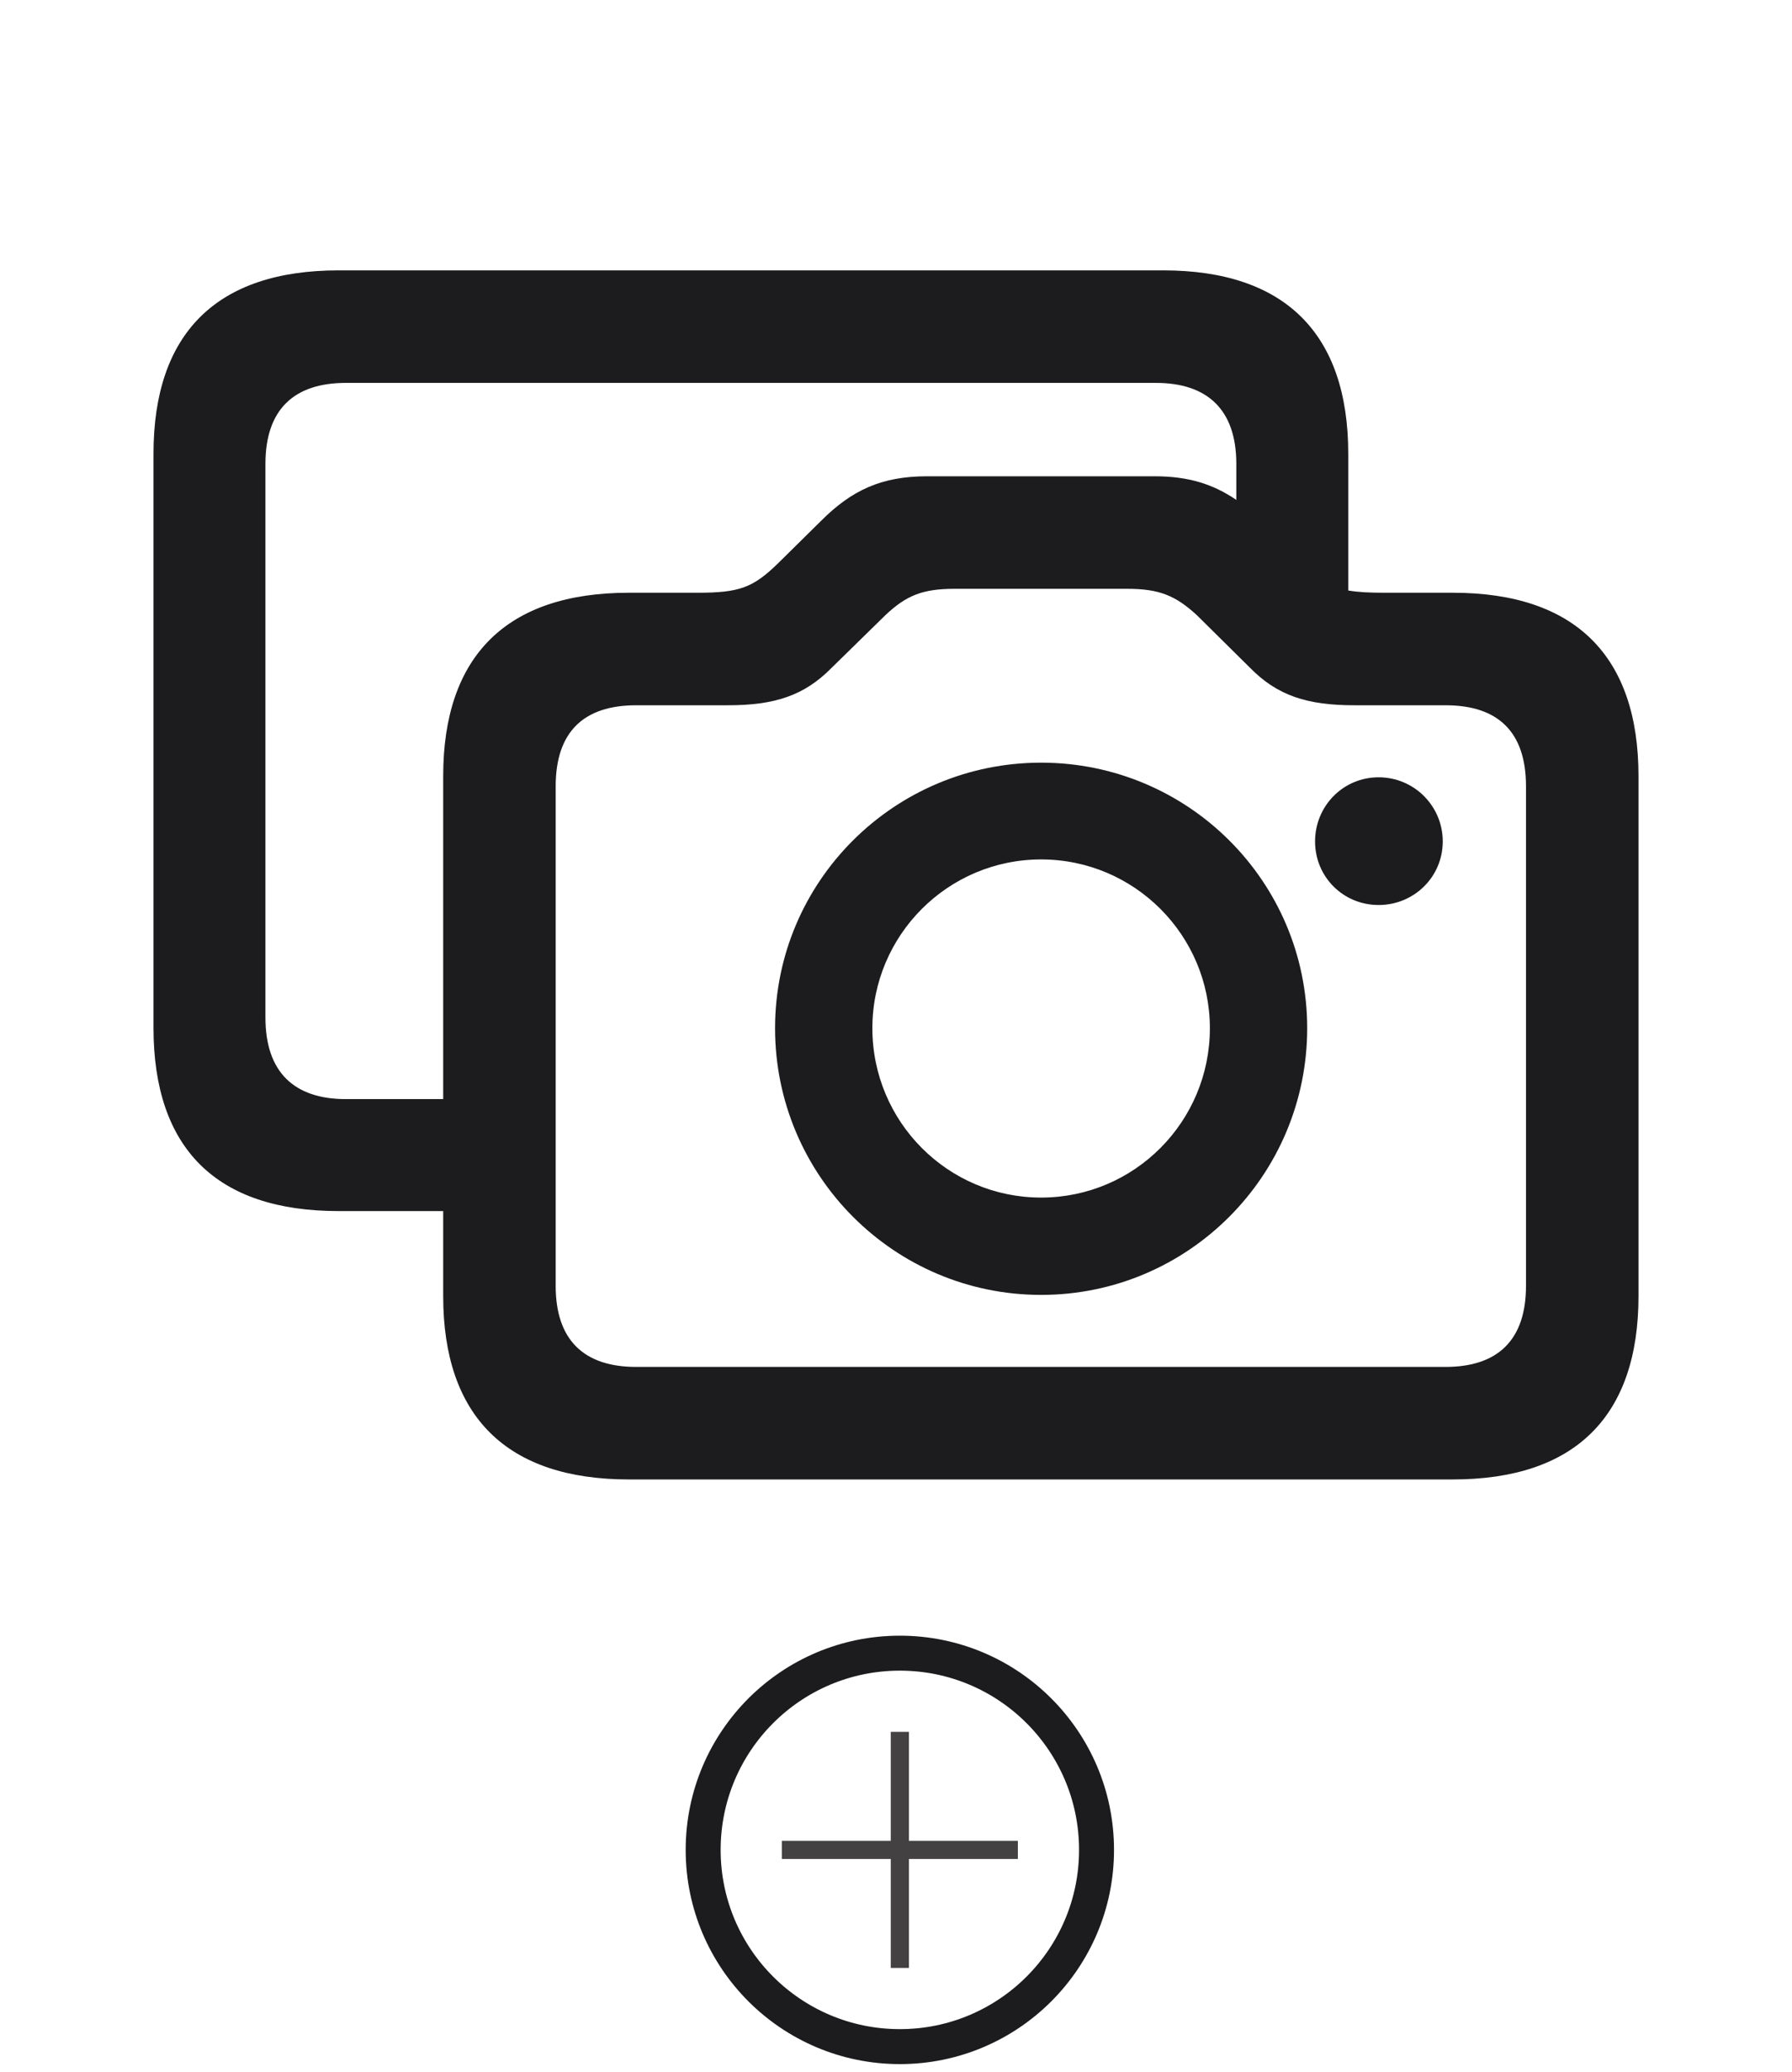 <svg width="205" height="237" viewBox="0 0 205 237" fill="none" xmlns="http://www.w3.org/2000/svg">
<path d="M38.731 138.514H50.7V148.23C50.7 162.001 57.971 169.208 71.934 169.208H166.205C180.169 169.208 187.44 162.001 187.44 148.23V88.772C187.44 75.002 180.169 67.794 166.205 67.794H158.355C156.681 67.794 155.33 67.73 154.236 67.537V51.901C154.236 38.13 146.965 30.923 133.066 30.923H38.731C24.767 30.923 17.56 38.13 17.56 51.901V117.536C17.56 131.371 24.767 138.514 38.731 138.514ZM39.567 125.708C33.647 125.708 30.365 122.619 30.365 116.378V53.059C30.365 46.817 33.647 43.793 39.567 43.793H132.229C138.085 43.793 141.431 46.817 141.431 53.059V57.177C138.793 55.375 135.961 54.474 132.1 54.474H106.039C100.827 54.474 97.416 56.083 93.942 59.558L89.051 64.384C86.156 67.215 84.611 67.794 79.785 67.794H71.934C57.971 67.794 50.7 75.002 50.7 88.772V125.708H39.567ZM72.771 156.338C66.787 156.338 63.569 153.249 63.569 147.072V89.93C63.569 83.689 66.787 80.664 72.771 80.664H83.26C88.601 80.664 92.011 79.57 95.164 76.353L101.277 70.368C103.658 68.116 105.524 67.344 109.192 67.344H128.947C132.615 67.344 134.481 68.116 136.927 70.368L142.975 76.353C146.128 79.57 149.539 80.664 154.944 80.664H165.369C171.353 80.664 174.57 83.689 174.57 89.93V147.072C174.57 153.249 171.353 156.338 165.369 156.338H72.771ZM119.102 148.101C135.897 148.101 149.539 134.46 149.539 117.6C149.539 100.805 135.897 87.228 119.102 87.228C102.307 87.228 88.665 100.805 88.665 117.6C88.665 134.46 102.307 148.101 119.102 148.101ZM157.711 103.508C161.765 103.508 165.047 100.291 165.047 96.237C165.047 92.183 161.765 88.901 157.711 88.901C153.657 88.901 150.44 92.183 150.44 96.237C150.44 100.291 153.657 103.508 157.711 103.508ZM119.102 136.969C108.42 136.969 99.797 128.282 99.797 117.6C99.797 106.983 108.42 98.296 119.102 98.296C129.784 98.296 138.407 106.983 138.407 117.6C138.407 128.282 129.784 136.969 119.102 136.969Z" fill="#1C1C1E"/>
<rect x="89.44" y="210.539" width="27" height="2.077" fill="#434141"/>
<rect x="103.978" y="198.077" width="27" height="2.077" transform="rotate(90 103.978 198.077)" fill="#434141"/>
<circle cx="102.94" cy="211.577" r="22.5" stroke="#1C1C1E" stroke-width="4"/>
</svg>
